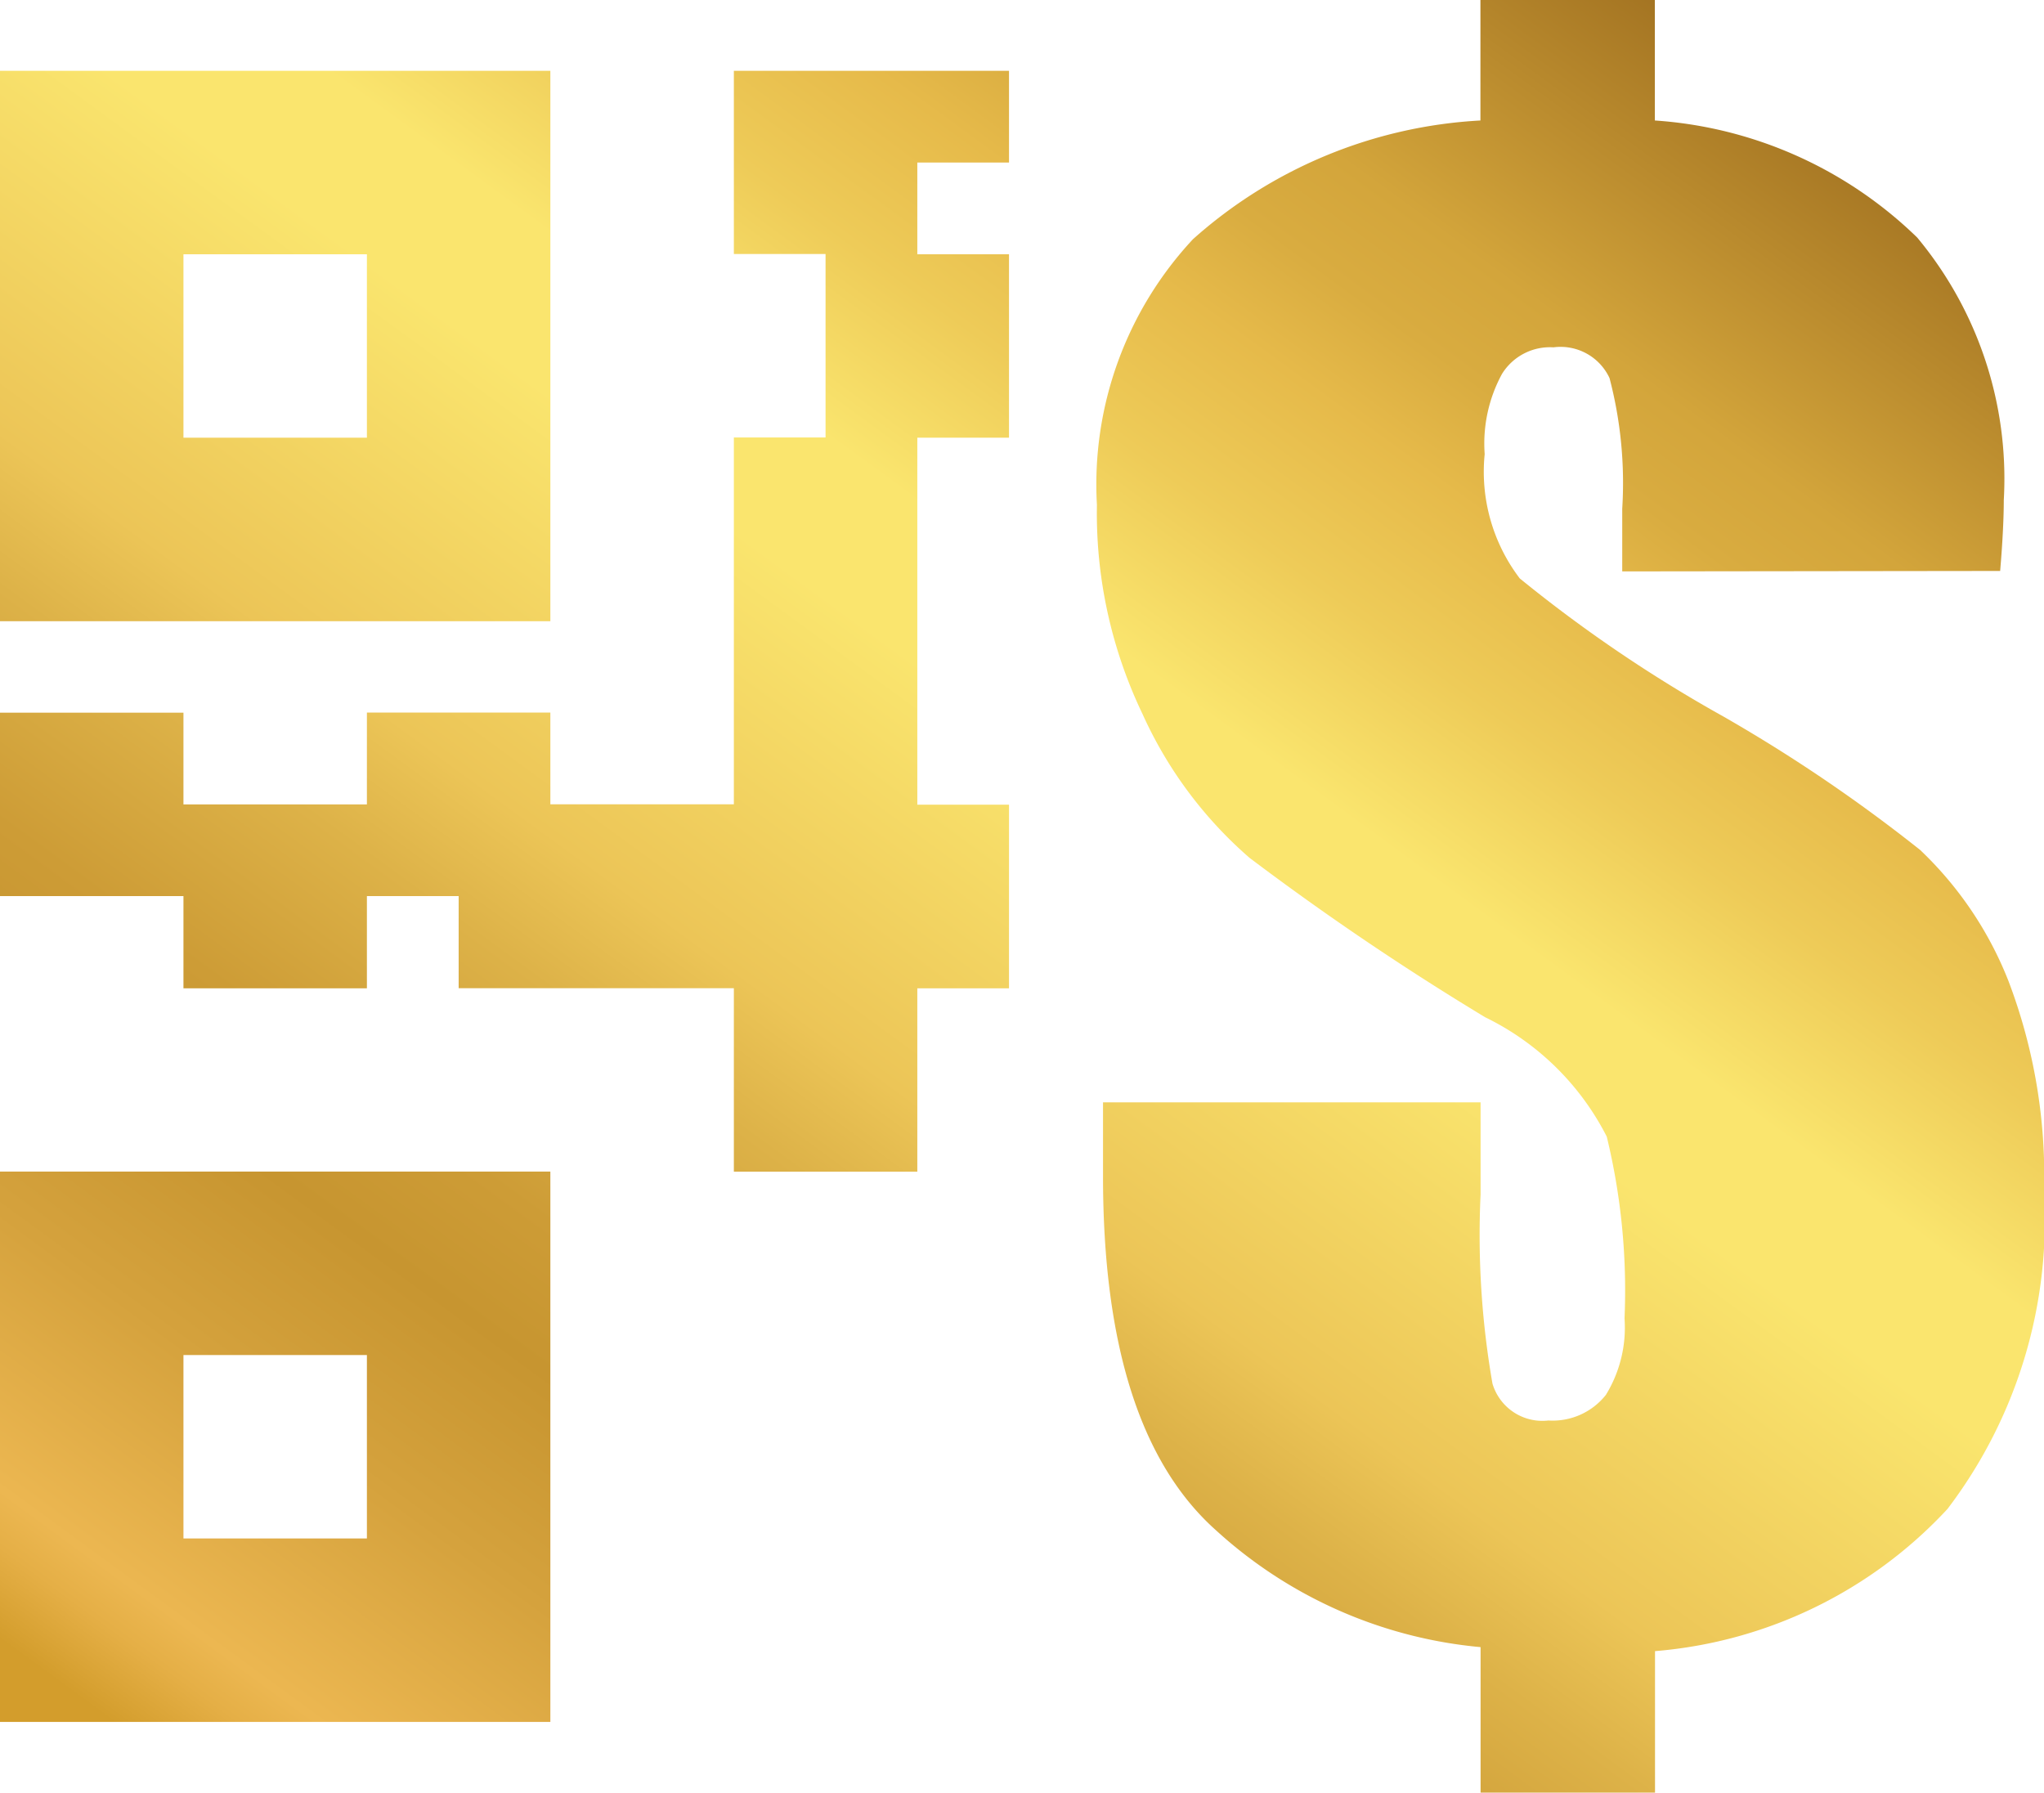 <svg xmlns="http://www.w3.org/2000/svg" xmlns:xlink="http://www.w3.org/1999/xlink" width="39.899" height="34.994" viewBox="0 0 39.899 34.994">
  <defs>
    <linearGradient id="linear-gradient" x1="0.01" y1="0.972" x2="0.842" y2="0.024" gradientUnits="objectBoundingBox">
      <stop offset="0" stop-color="#d39d2c"/>
      <stop offset="0.032" stop-color="#d39d2c"/>
      <stop offset="0.063" stop-color="#e5af46"/>
      <stop offset="0.082" stop-color="#ecb751"/>
      <stop offset="0.175" stop-color="#d5a23d"/>
      <stop offset="0.254" stop-color="#c79530"/>
      <stop offset="0.305" stop-color="#cd9c36"/>
      <stop offset="0.383" stop-color="#ddb248"/>
      <stop offset="0.435" stop-color="#ecc557"/>
      <stop offset="0.582" stop-color="#fae56e"/>
      <stop offset="0.635" stop-color="#fae56e"/>
      <stop offset="0.706" stop-color="#eecb58"/>
      <stop offset="0.769" stop-color="#e6ba4a"/>
      <stop offset="0.812" stop-color="#d9ac40"/>
      <stop offset="0.853" stop-color="#d3a53b"/>
      <stop offset="1" stop-color="#9e6e1f"/>
    </linearGradient>
  </defs>
  <path id="Path_3221" data-name="Path 3221" d="M927.11,180.99v10.744h10.743V180.99Zm7.162,7.162h-3.581v-3.581h3.581Zm-7.162,14.325V213.22h10.743V202.477Zm7.162,7.162h-3.581v-3.581h3.581Zm12.534-14.324V198.9h-1.79v3.579h-3.581v-3.581h-5.372V197.1h-1.791V198.9h-3.581V197.1H927.11v-3.581h3.581v1.791h3.581v-1.793h3.581v1.791h3.582v-7.161h1.79v-3.581h-1.79V180.99h5.371v1.791h-1.79v1.79h1.79v3.581h-1.79v7.163Zm11.97-4.553v-1.223a8.066,8.066,0,0,0-.248-2.551,1.054,1.054,0,0,0-1.094-.6,1.1,1.1,0,0,0-1.005.519,2.844,2.844,0,0,0-.338,1.565,3.437,3.437,0,0,0,.685,2.427,27.556,27.556,0,0,0,3.983,2.7,30.724,30.724,0,0,1,3.832,2.6,7.111,7.111,0,0,1,1.725,2.56,10.677,10.677,0,0,1,.693,4.117,9.306,9.306,0,0,1-1.885,6.188,8.755,8.755,0,0,1-5.708,2.774V214.6h-3.405v-2.84a8.846,8.846,0,0,1-5.165-2.281c-1.476-1.316-2.205-3.623-2.205-6.912v-1.441h7.37v1.8a16.886,16.886,0,0,0,.232,3.69,1.016,1.016,0,0,0,1.093.72,1.324,1.324,0,0,0,1.121-.5,2.511,2.511,0,0,0,.364-1.493,12.739,12.739,0,0,0-.347-3.548,5.23,5.23,0,0,0-2.373-2.33,53.909,53.909,0,0,1-4.6-3.112,8.151,8.151,0,0,1-2.089-2.808,9.055,9.055,0,0,1-.89-4.081,7.018,7.018,0,0,1,1.876-5.188,9.161,9.161,0,0,1,5.61-2.316v-2.361h3.405v2.361a8.124,8.124,0,0,1,5.121,2.285,7.358,7.358,0,0,1,1.69,5.126c0,.3-.018.763-.071,1.382Z" transform="translate(-927.11 -179.608)" fill="url(#linear-gradient)"/>
</svg>
